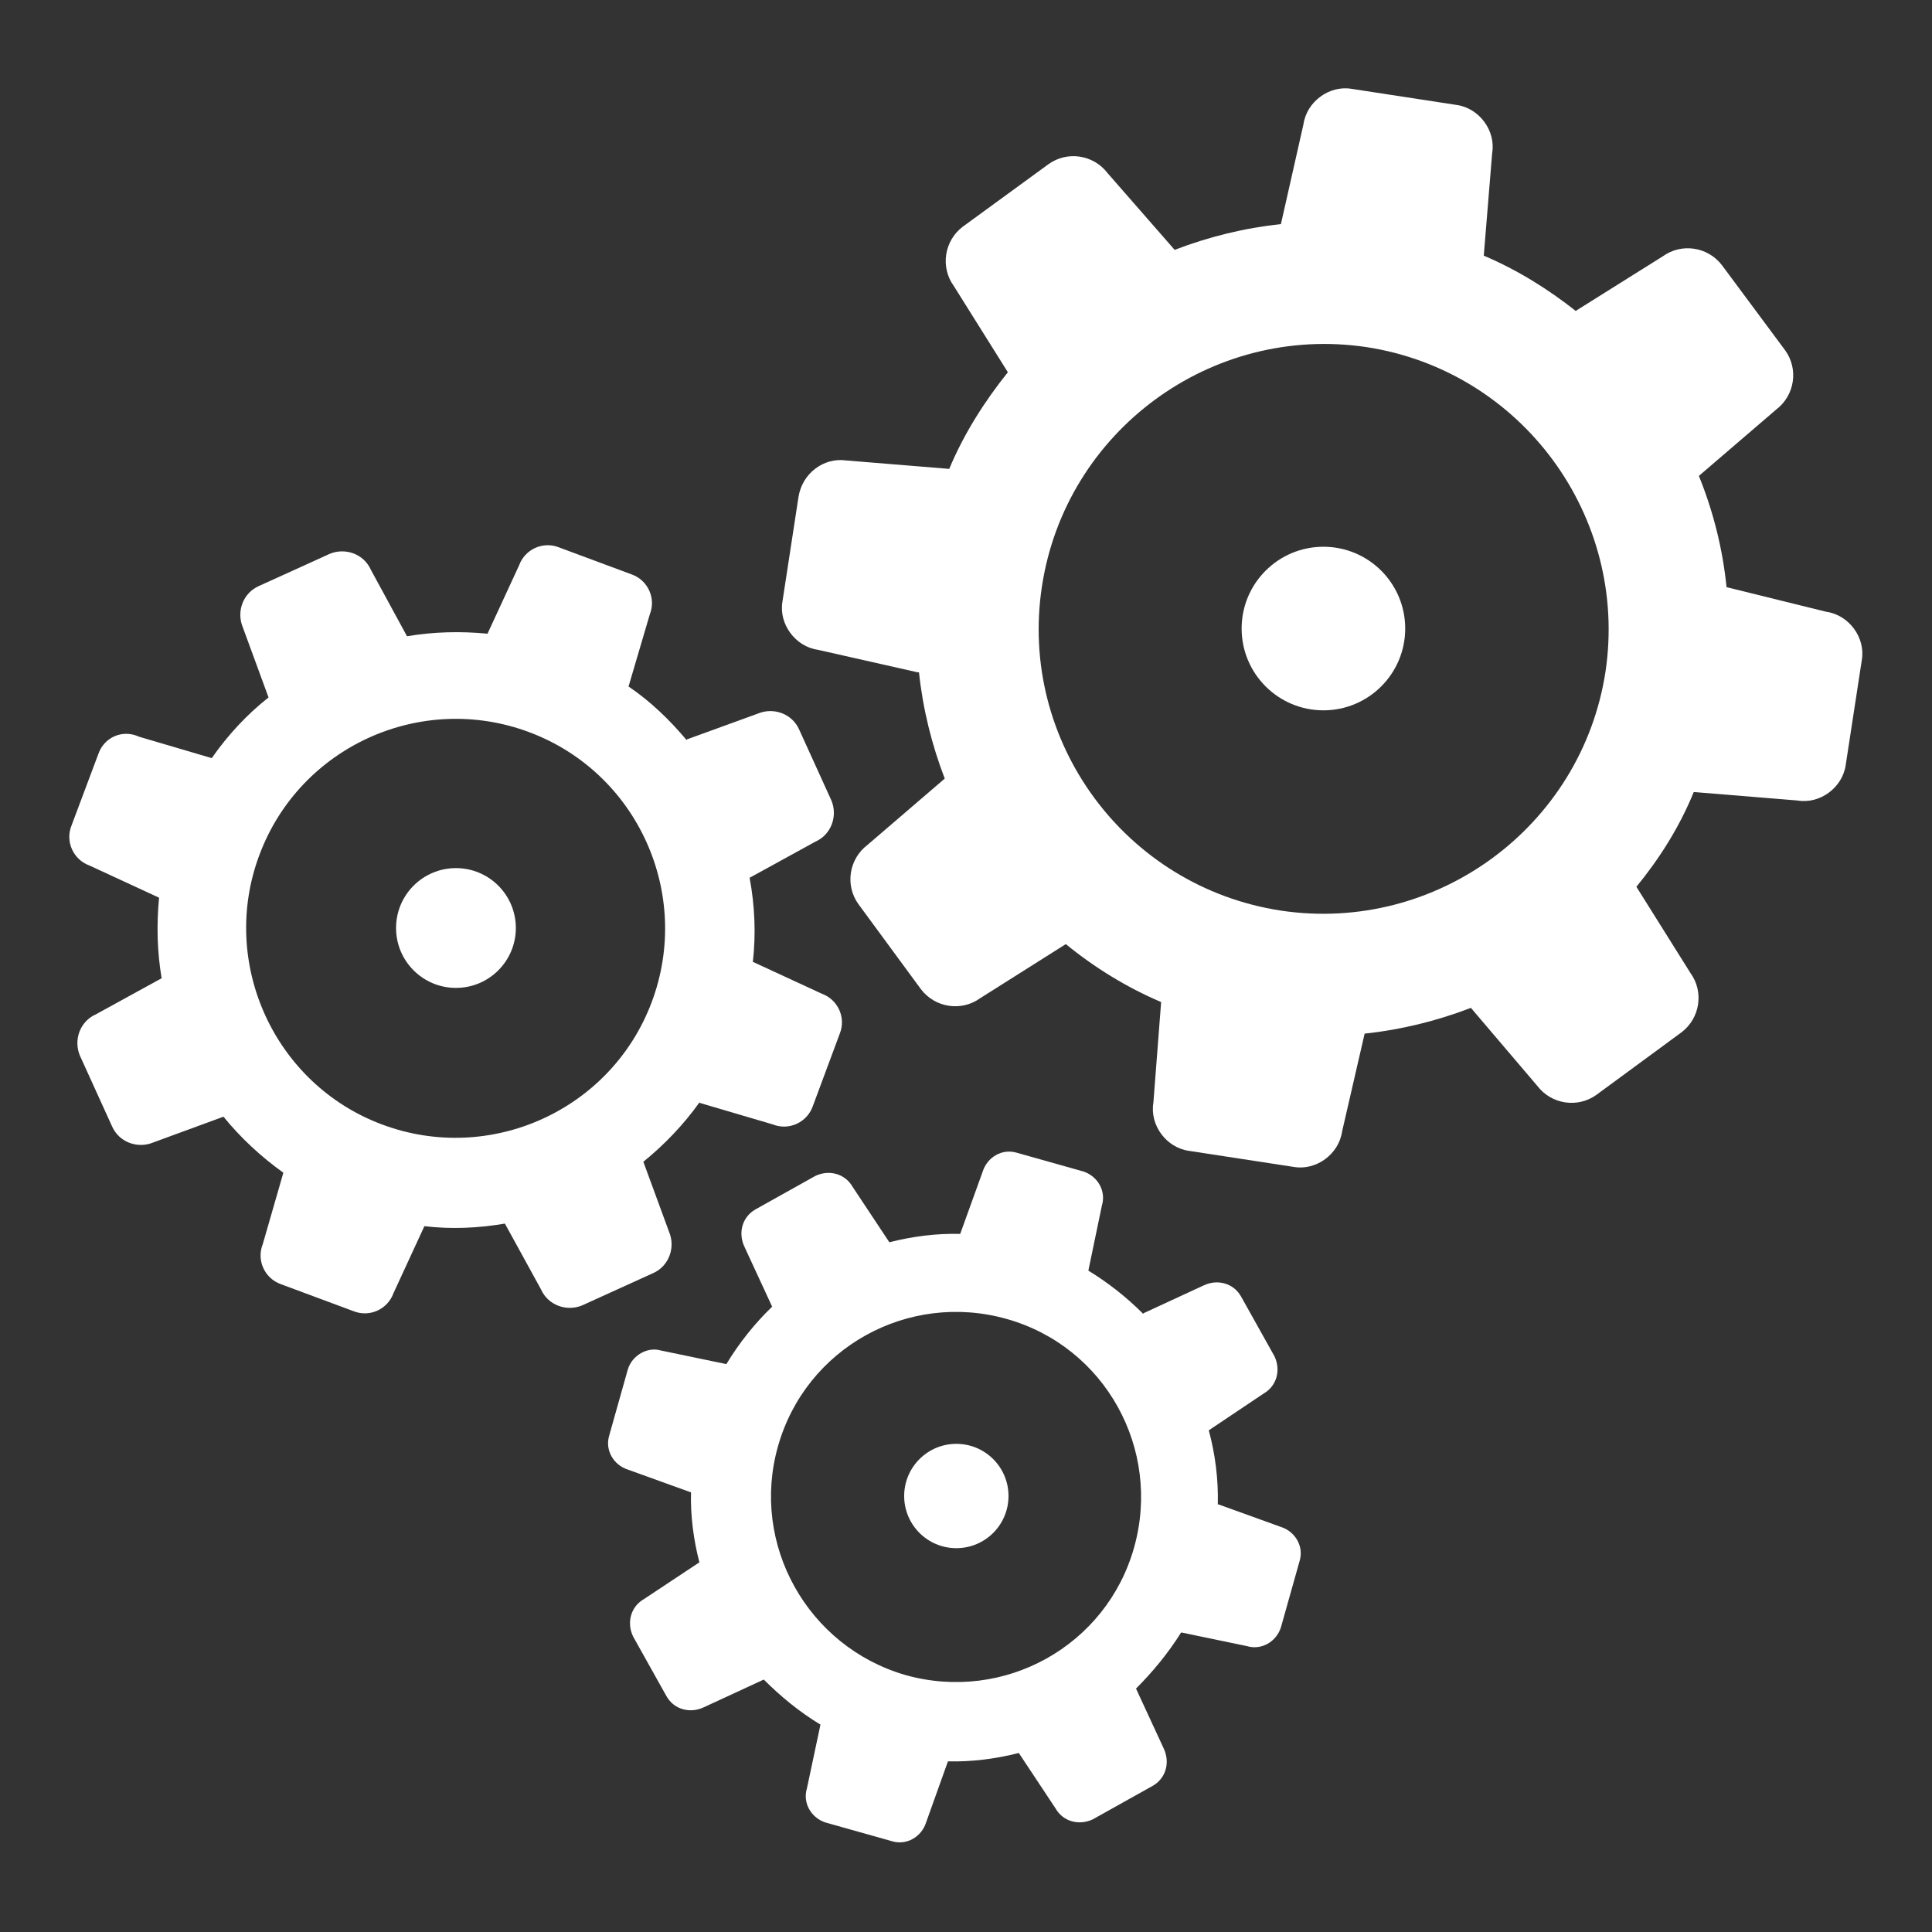 <?xml version="1.0" encoding="utf-8"?>
<!-- Generator: Adobe Illustrator 19.1.0, SVG Export Plug-In . SVG Version: 6.00 Build 0)  -->
<svg version="1.1" id="Capa_1" xmlns="http://www.w3.org/2000/svg" xmlns:xlink="http://www.w3.org/1999/xlink" x="0px" y="0px"
	 viewBox="8 -37.2 300 300" style="enable-background:new 8 -37.2 300 300;" xml:space="preserve">
<rect x="8" y="-37.2" width="300" height="300" fill="#333333" stroke="none"/>
<style type="text/css">
	.st0{fill:#FFFFFF;}
</style>
<g>
	<g>
		<path class="st0" d="M132,39.9l-2.5,16.3c-0.6,3.5,2,7,5.5,7.5l15.5,3.5h0.2c0.6,5.7,2,11.3,4,16.5L142.7,94
			c-2.9,2.2-3.5,6.3-1.4,9.2l9.7,13.2c2.2,2.9,6.3,3.5,9.2,1.4l13.3-8.4c4.4,3.6,9.4,6.7,14.8,9l-1.2,15.6c-0.6,3.5,2,7,5.5,7.5
			l16.3,2.5c3.5,0.6,7-2,7.5-5.5l3.5-15.2c5.7-0.6,11.3-2,16.5-4l0,0l10.3,12.1c2.2,2.9,6.3,3.5,9.2,1.4l13.2-9.7
			c2.9-2.2,3.5-6.3,1.4-9.2l-8.4-13.4c3.6-4.4,6.7-9.3,8.9-14.7h0.2l15.9,1.3c3.5,0.6,7-2,7.5-5.5l2.5-16.3c0.6-3.5-2-7-5.5-7.5
			L276.2,54h-0.1c-0.6-6-2.1-11.9-4.3-17.3l12-10.3c2.9-2.2,3.5-6.3,1.4-9.2L275.4,4c-2.2-2.9-6.3-3.5-9.2-1.4l-13.4,8.4l-0.1,0.1
			c-4.3-3.4-9.1-6.4-14.3-8.6l0,0l1.3-15.9c0.6-3.5-2-7-5.5-7.5l-16.3-2.5c-3.5-0.6-7,2-7.5,5.5l-3.5,15.5l0,0
			c-5.7,0.6-11.3,2-16.5,4l0,0L180-10.3c-2.2-2.9-6.3-3.5-9.2-1.4L157.5-2c-2.9,2.2-3.5,6.3-1.4,9.2l8.4,13.4
			c-3.6,4.5-6.8,9.5-9.1,15h-0.1l-15.9-1.3C135.9,33.8,132.6,36.3,132,39.9z M169.8,53.8c3.7-24.1,26.3-40.7,50.4-37.1
			c24.1,3.7,40.7,26.3,37.1,50.4c-3.7,24.1-26.3,40.7-50.4,37.1C182.7,100.5,166.1,77.9,169.8,53.8z"/>
		<circle class="st0" cx="213.5" cy="60.4" r="12.7"/>
	</g>
	<g>
		<path class="st0" d="M23.3,79.8L19.1,91c-1,2.5,0.3,5.3,2.8,6.2l10.6,4.9l0.2,0.1c-0.4,4.2-0.3,8.4,0.4,12.5l-10.2,5.6
			c-2.5,1.1-3.5,4-2.5,6.4l5,11c1.1,2.5,4,3.5,6.4,2.5l10.9-4c2.6,3.2,5.8,6.2,9.3,8.7l-3.2,11.1c-1,2.5,0.3,5.3,2.8,6.2l11.3,4.2
			c2.5,1,5.3-0.3,6.2-2.8l4.8-10.4c4.2,0.5,8.4,0.3,12.5-0.4l0,0L92,163c1.1,2.5,4,3.5,6.4,2.5l11-5c2.5-1.1,3.5-4,2.5-6.4l-4-10.9
			c3.2-2.6,6.2-5.7,8.7-9.2l0.2,0.1l11.2,3.3c2.5,1,5.3-0.3,6.2-2.8l4.2-11.3c1-2.5-0.3-5.3-2.8-6.2l-10.6-4.9h-0.1
			c0.5-4.4,0.3-8.8-0.5-13.1l10.2-5.6c2.5-1.1,3.5-4,2.5-6.4l-5-11c-1.1-2.5-4-3.5-6.4-2.5l-11,4l-0.1,0.1c-2.6-3.1-5.6-6-9-8.3l0,0
			l3.3-11.2c1-2.5-0.3-5.3-2.8-6.2l-11.3-4.2c-2.5-1-5.3,0.3-6.2,2.8l-4.9,10.6l0,0c-4.2-0.4-8.4-0.3-12.5,0.4l0,0l-5.6-10.3
			c-1.1-2.5-4-3.5-6.4-2.5l-11,5c-2.5,1.1-3.5,4-2.5,6.4l4,10.9c-3.3,2.6-6.3,5.8-8.8,9.4h-0.1l-11.2-3.3C27,76,24.2,77.3,23.3,79.8
			z M48.3,95.5c6.3-16.8,25.1-25.3,41.9-19c16.8,6.3,25.3,25.1,19,41.9c-6.3,16.8-25.1,25.3-41.9,19C50.5,131.1,42,112.2,48.3,95.5z
			"/>
		<circle class="st0" cx="78.8" cy="106.9" r="9.3"/>
	</g>
	<g>
		<path class="st0" d="M105.5,175.4l-2.9,10.3c-0.7,2.3,0.7,4.6,2.9,5.3l9.7,3.5h0.1c-0.1,3.7,0.4,7.4,1.3,10.9l-8.6,5.7
			c-2.1,1.2-2.7,3.7-1.7,5.8l5.2,9.3c1.2,2.1,3.7,2.7,5.8,1.7l9.3-4.3c2.6,2.6,5.5,5,8.8,7l-2.1,9.9c-0.7,2.3,0.7,4.6,2.9,5.3
			l10.3,2.9c2.3,0.7,4.6-0.7,5.3-2.9l3.4-9.5c3.7,0.1,7.5-0.4,11-1.3l0,0l5.7,8.6c1.2,2.1,3.7,2.7,5.8,1.7l9.3-5.2
			c2.1-1.2,2.7-3.7,1.7-5.8l-4.3-9.3c2.6-2.6,5-5.5,7-8.7h0.1l10.1,2.1c2.3,0.7,4.6-0.7,5.3-2.9l2.9-10.3c0.7-2.3-0.7-4.6-2.9-5.3
			l-9.7-3.5h-0.1c0.1-3.9-0.4-7.8-1.4-11.5l8.5-5.7c2.1-1.2,2.7-3.7,1.7-5.8l-5.2-9.3c-1.2-2.1-3.7-2.7-5.8-1.7l-9.3,4.3l-0.1,0.1
			c-2.6-2.6-5.4-4.8-8.5-6.7l0,0l2.1-10.1c0.7-2.3-0.7-4.6-2.9-5.3l-10.3-2.9c-2.3-0.7-4.6,0.7-5.3,2.9l-3.5,9.7l0,0
			c-3.7-0.1-7.5,0.4-11,1.3l0,0l-5.7-8.6c-1.2-2.1-3.7-2.7-5.8-1.7l-9.3,5.2c-2.1,1.2-2.7,3.7-1.7,5.8l4.3,9.3
			c-2.7,2.6-5.1,5.6-7.1,8.9h-0.1l-10.1-2.1C108.6,171.9,106.2,173.2,105.5,175.4z M128.8,187.4c4.3-15.3,20.2-24.1,35.5-19.8
			c15.3,4.3,24.1,20.2,19.8,35.5s-20.2,24.1-35.5,19.8C133.4,218.5,124.5,202.6,128.8,187.4z"/>
		<circle class="st0" cx="156.5" cy="195.1" r="8.1"/>
	</g>
</g>
</svg>
